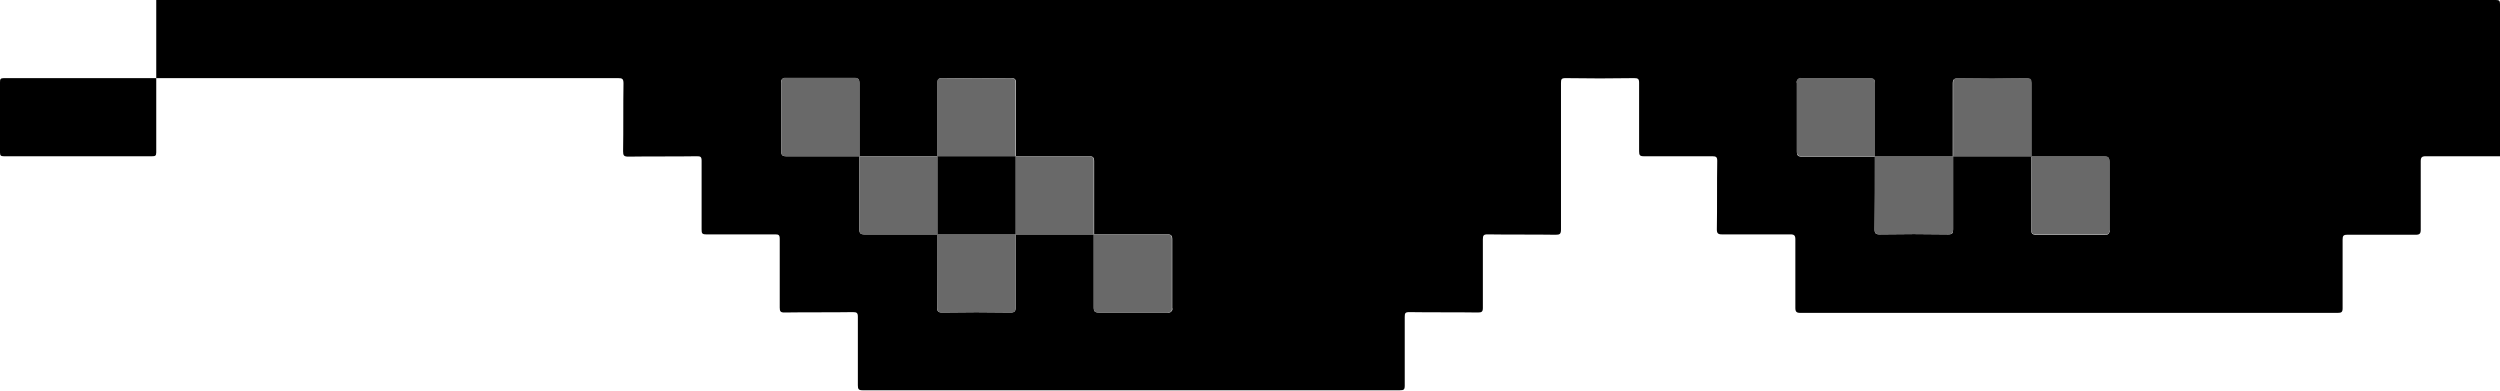 <?xml version="1.0" encoding="utf-8"?>
<!-- Generator: Adobe Illustrator 19.2.1, SVG Export Plug-In . SVG Version: 6.00 Build 0)  -->
<svg version="1.1" id="Layer_1" xmlns="http://www.w3.org/2000/svg" xmlns:xlink="http://www.w3.org/1999/xlink" x="0px" y="0px"
	 viewBox="0 0 656 102.6" style="enable-background:new 0 0 656 102.6;" xml:space="preserve">
<style type="text/css">
	.st0{fill:#696969;}
</style>
<title>dealwithit</title>
<g id="xc9ssg.tif">
	<path d="M636.5,41c-1,0-1.3,0.3-1.3,1.3c0,6,0,12,0,18c0,1-0.3,1.3-1.3,1.3c-6,0-12,0-18,0c-1,0-1.2,0.3-1.2,1.3c0,6,0,12,0,18
		c0,1-0.3,1.2-1.3,1.2c-47,0-94,0-141,0c-1,0-1.3-0.3-1.3-1.3c0-6,0-12,0-18c0-1-0.3-1.3-1.3-1.3c-6,0-12,0-18,0
		c-1,0-1.3-0.3-1.3-1.3c0.1-6,0-12,0.1-18c0-1-0.3-1.2-1.3-1.2c-6,0-12,0-18,0c-1,0-1.2-0.3-1.2-1.3c0-6,0-12,0-18
		c0-1-0.3-1.2-1.3-1.2c-6,0.1-12,0.1-18,0c-1.1,0-1.2,0.3-1.2,1.3c0,12.8,0,25.6,0,38.4c0,1.2-0.3,1.4-1.4,1.4
		c-6-0.1-11.9,0-17.9-0.1c-1,0-1.2,0.3-1.2,1.3c0,6,0,12,0,18c0,1-0.3,1.2-1.3,1.2c-6-0.1-12,0-18-0.1c-1.1,0-1.2,0.3-1.2,1.3
		c0,6,0,12,0,18c0,1.1-0.3,1.2-1.3,1.2c-47,0-94,0-141,0c-1,0-1.2-0.3-1.2-1.3c0-6,0-12,0-18c0-1-0.3-1.2-1.3-1.2
		c-6,0.1-12,0-18,0.1c-1,0-1.2-0.3-1.2-1.3c0-6,0-12,0-18c0-1.1-0.3-1.2-1.3-1.2c-6,0-12,0-18,0c-1.1,0-1.2-0.3-1.2-1.3
		c0-6,0-12,0-18c0-1.1-0.3-1.2-1.3-1.2c-6,0.1-11.9,0-17.9,0.1c-1.2,0-1.4-0.3-1.4-1.4c0.1-5.9,0-11.8,0.1-17.8
		c0-1.2-0.3-1.4-1.4-1.4c-40.3,0-80.5,0-120.8,0H41l0,0c0-6.8,0-13.7,0-20.5l521,0c31,0,62,0,92.9,0c0.9,0,1.1,0.2,1.1,1.1
		c0,13.3,0,26.6,0,39.9C649.5,41,643.1,41,636.5,41z M245.9,80.7c0,1,0.3,1.3,1.3,1.3c6-0.1,12-0.1,18,0c1,0,1.3-0.3,1.3-1.3
		c0-6.4,0-12.8,0-19.2H287c0,6.4,0,12.8,0,19.2c0,1,0.3,1.3,1.3,1.3c6,0,12,0,18,0c0.2,0.1,0.4,0.1,0.6,0c0.5-0.1,0.9-0.7,0.7-1.2
		c0-6,0-12,0-18c0-1-0.3-1.3-1.3-1.3c-6.4,0-12.8,0-19.2,0c0-6.4,0-12.8,0-19.2c0-1-0.3-1.3-1.3-1.3c-6.4,0-12.8,0-19.2,0
		c0-6.4,0-12.8,0-19.2c0-1-0.3-1.3-1.3-1.3c-6,0.1-12,0.1-18,0c-1,0-1.3,0.3-1.3,1.3c0,6.4,0,12.8,0,19.2h-20.5c0-6.4,0-12.8,0-19.2
		c0-1-0.3-1.3-1.3-1.3c-6,0-12,0-18,0c-0.2,0-0.3,0-0.5,0c-0.5,0.1-0.9,0.7-0.7,1.2c0,6,0,12,0,18c0,1,0.3,1.3,1.3,1.3
		c6.4,0,12.8,0,19.2,0c0,6.4,0,12.8,0,19.2c0,1,0.3,1.3,1.3,1.3c6.4,0,12.8,0,19.2,0C246,67.9,246,74.3,245.9,80.7z M491.9,60.2
		c0,1,0.3,1.3,1.3,1.3c6-0.1,12-0.1,18,0c1.1,0,1.3-0.3,1.3-1.3c0-6.4,0-12.8,0-19.2H533c0,6.4,0,12.8,0,19.3c0,1,0.3,1.3,1.3,1.3
		c6,0,12,0,18,0c0.2,0,0.3,0,0.5,0c0.5-0.1,0.9-0.7,0.7-1.2c0-6,0-12,0-18c0-1-0.3-1.3-1.3-1.3c-6.4,0-12.8,0-19.2,0
		c0-6.4,0-12.8,0-19.2c0-1-0.3-1.3-1.3-1.3c-6,0.1-12,0.1-18,0c-1,0-1.3,0.3-1.3,1.3c0,6.4,0,12.8,0,19.2H492c0-6.4-0.1-12.8,0-19.2
		c0-1-0.3-1.3-1.3-1.3c-6,0-12,0-18,0c-0.2,0-0.3,0-0.5,0c-0.5,0.1-0.9,0.7-0.7,1.2c0,6,0,12,0,18c0,1,0.3,1.3,1.3,1.3
		c6.4,0,12.8,0,19.2,0C492,47.4,492,53.8,491.9,60.2z"/>
	<path class="st0" d="M512.5,41L512.5,41c0-6.4,0-12.8,0-19.2c0-1,0.3-1.3,1.3-1.3c6,0.1,12,0.1,18,0c1.1,0,1.3,0.3,1.3,1.3
		c0,6.4,0,12.8,0,19.2H512.5z"/>
	<path class="st0" d="M492,41c-6.4,0-12.8,0-19.2,0c-1,0-1.3-0.3-1.3-1.3c0-6,0-12,0-18c0-0.2,0-0.3,0-0.5c0.1-0.5,0.7-0.9,1.2-0.7
		c6,0,12,0,18,0c1,0,1.3,0.3,1.3,1.3C492,28.2,492,34.6,492,41L492,41z"/>
	<path class="st0" d="M266.5,41h-20.6l0,0c0-6.4,0-12.8,0-19.2c0-1,0.3-1.3,1.3-1.3c6,0.1,12,0.1,18,0c1,0,1.3,0.3,1.3,1.3
		C266.5,28.2,266.5,34.6,266.5,41L266.5,41z"/>
	<path class="st0" d="M225.5,41c-6.4,0-12.8,0-19.2,0c-1,0-1.3-0.3-1.3-1.3c0-6,0-12,0-18c0-0.2,0-0.3,0-0.5
		c0.1-0.5,0.6-0.9,1.2-0.8c6,0,12,0,18,0c1,0,1.3,0.3,1.3,1.3C225.5,28.2,225.5,34.6,225.5,41L225.5,41z"/>
	<path class="st0" d="M533,41c6.4,0,12.8,0,19.2,0c1,0,1.3,0.3,1.3,1.3c0,6,0,12,0,18c0,0.2,0,0.3,0,0.5c-0.1,0.5-0.7,0.9-1.2,0.7
		c-6,0-12,0-18,0c-1,0-1.3-0.3-1.3-1.3C533,53.8,533,47.4,533,41L533,41z"/>
	<path class="st0" d="M512.5,41L512.5,41c0,6.4,0,12.8,0,19.2c0,1-0.3,1.3-1.3,1.3c-6-0.1-12-0.1-18,0c-1,0-1.3-0.3-1.3-1.3
		c0-6.4,0-12.8,0-19.2H512.5z"/>
	<path class="st0" d="M266.5,61.5L266.5,61.5V41l0,0c6.4,0,12.8,0,19.2,0c1,0,1.3,0.3,1.3,1.3c0,6.4,0,12.8,0,19.2H266.5z"/>
	<path class="st0" d="M225.5,41H246l0,0v20.5l0,0c-6.4,0-12.8,0-19.2,0c-1,0-1.3-0.3-1.3-1.3C225.5,53.8,225.5,47.4,225.5,41
		L225.5,41z"/>
	<path class="st0" d="M287,61.5c6.4,0,12.8,0,19.2,0c1,0,1.3,0.3,1.3,1.3c0,6,0,12,0,18c0,0.2,0,0.3,0,0.5c-0.1,0.5-0.7,0.9-1.2,0.7
		c-6,0-12,0-18,0c-1,0-1.3-0.3-1.3-1.3C287,74.4,287,67.9,287,61.5L287,61.5z"/>
	<path class="st0" d="M266.5,61.5L266.5,61.5c0,6.4,0,12.8,0,19.2c0,1-0.3,1.3-1.3,1.3c-6-0.1-12-0.1-18,0c-1,0-1.3-0.3-1.3-1.3
		c0-6.4,0-12.8,0-19.2H266.5z"/>
	<path d="M41,20.5c0,6.5,0,13,0,19.5c0,0.9-0.3,1-1.1,1C26.9,41,14,41,1,41c-0.8,0-1-0.2-1-1c0-6.1,0-12.3,0-18.4
		c0-0.8,0.1-1.1,1-1.1C14.3,20.5,27.7,20.5,41,20.5L41,20.5z"/>
	<path d="M246,41h20.5v20.5H246V41z"/>
</g>
</svg>

